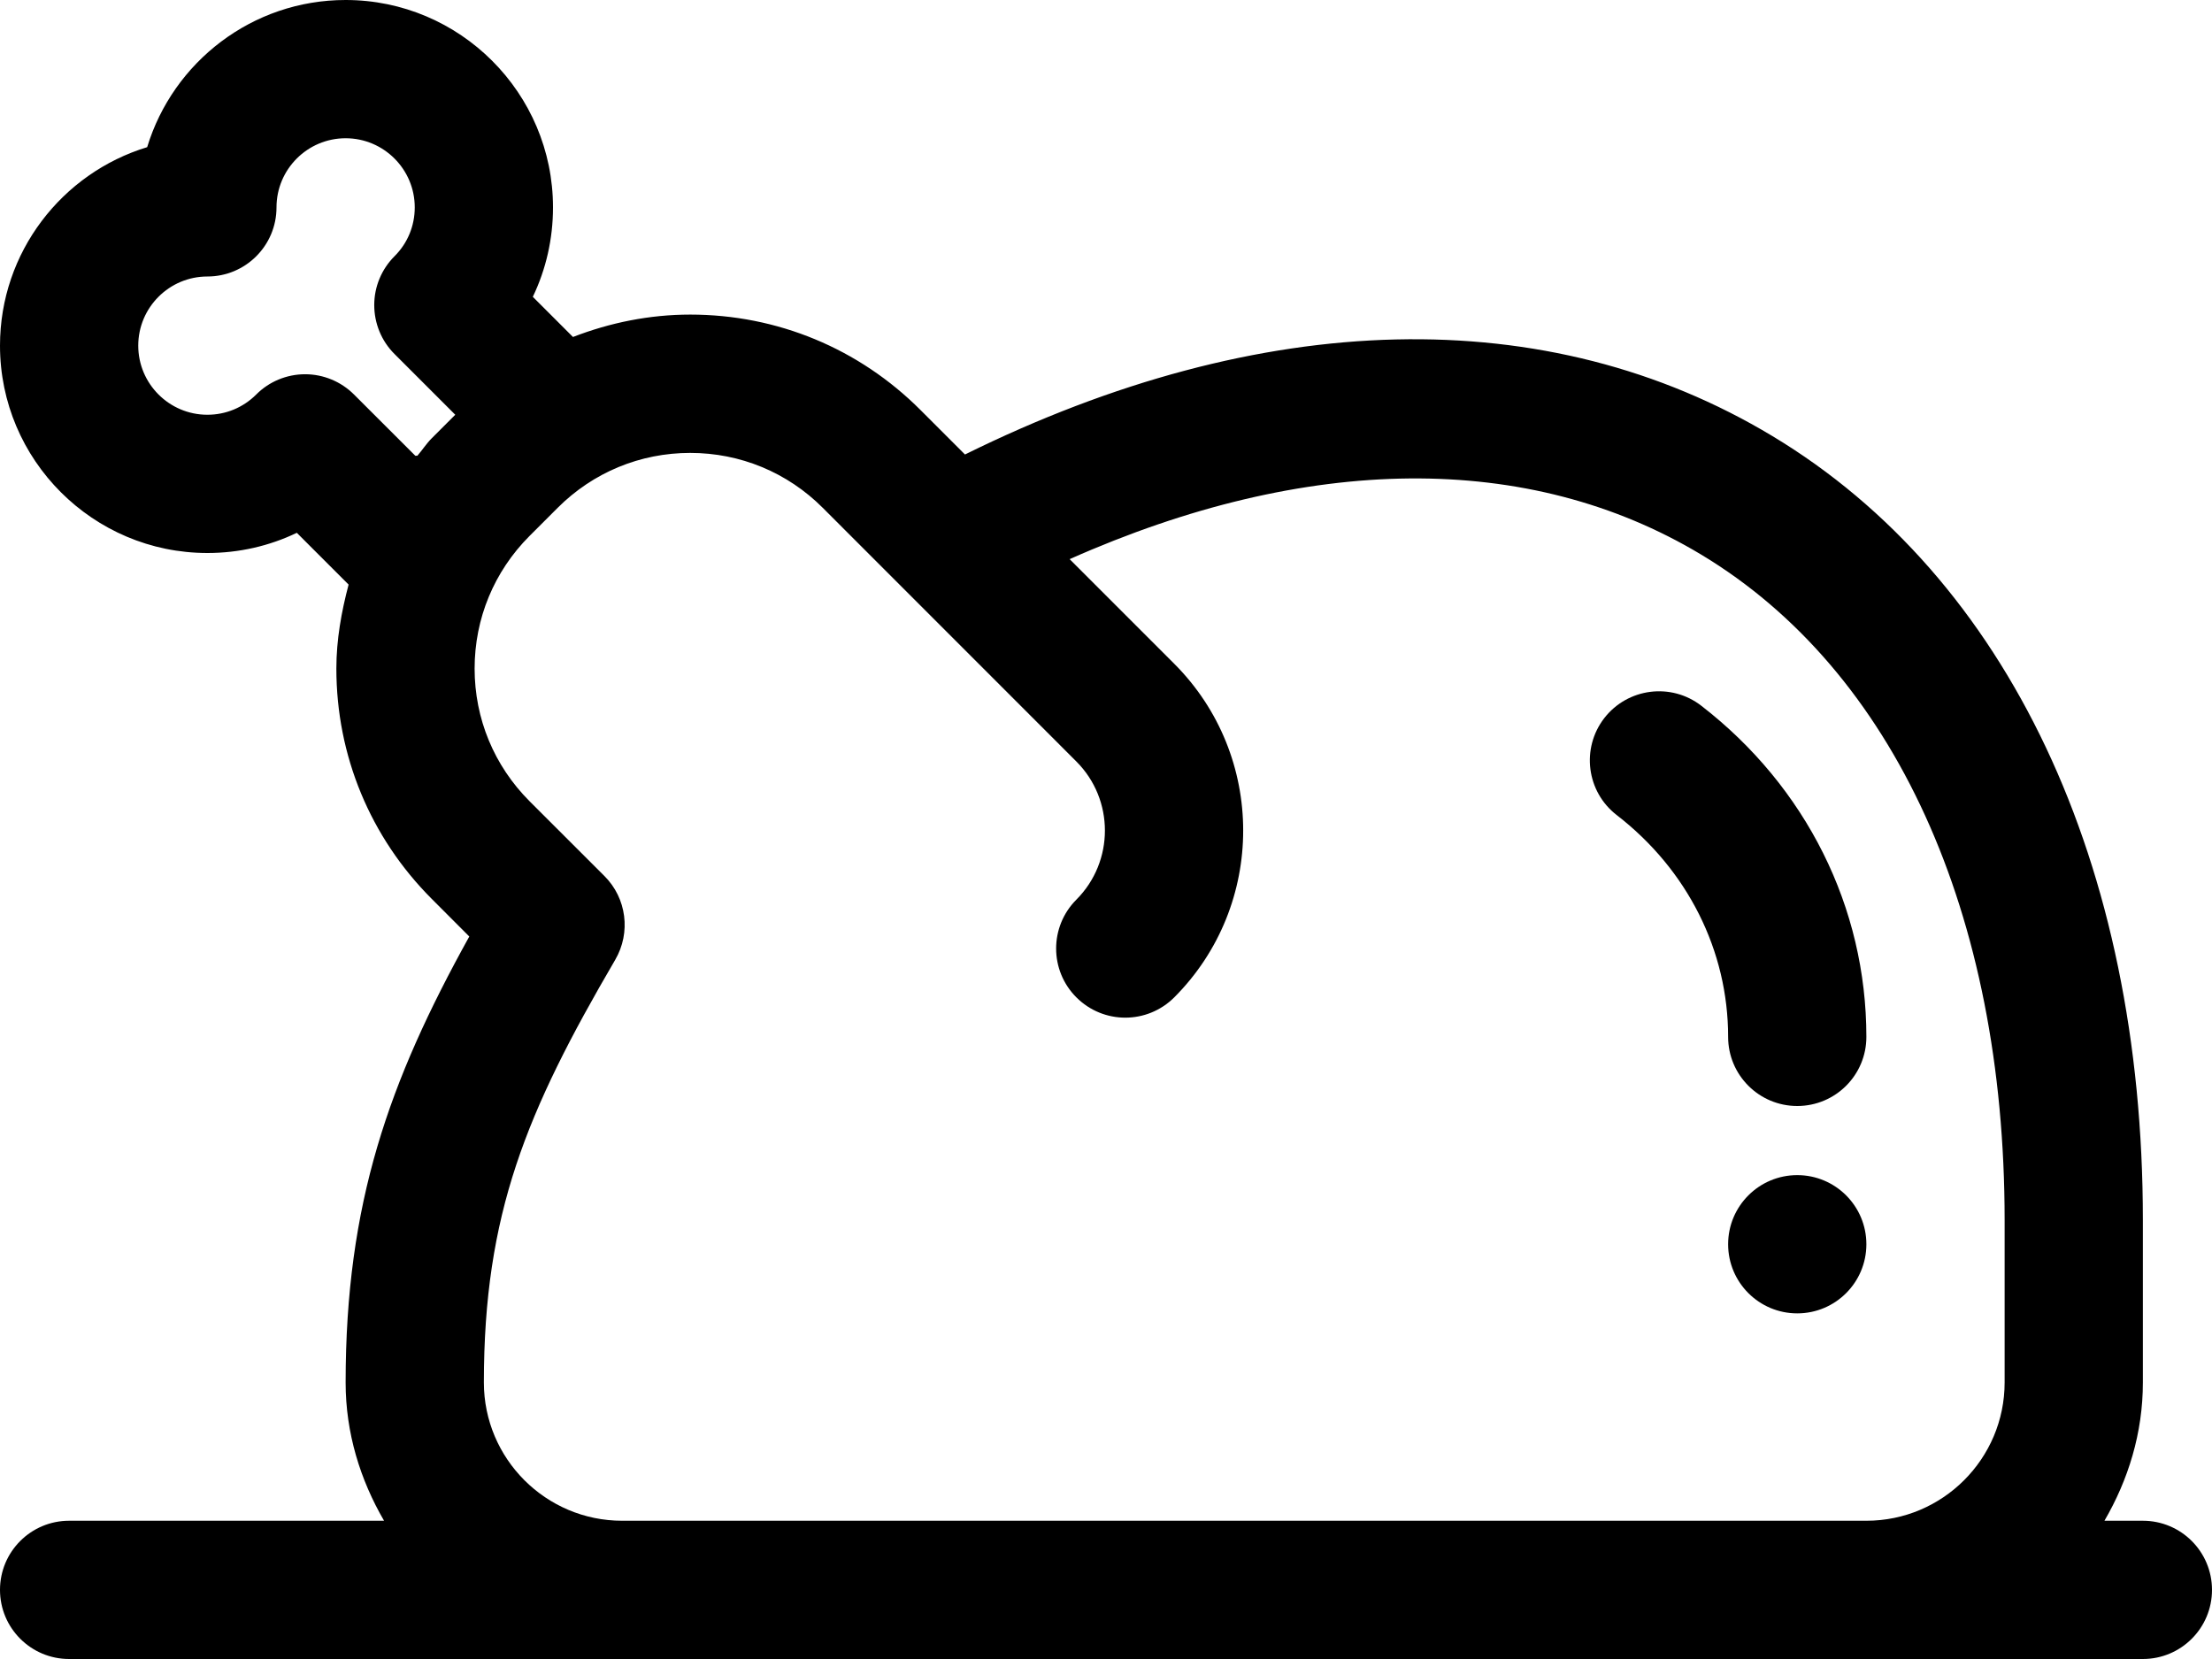 <?xml version="1.0" encoding="iso-8859-1"?>
<!-- Generator: Adobe Illustrator 19.2.1, SVG Export Plug-In . SVG Version: 6.00 Build 0)  -->
<svg version="1.1" xmlns="http://www.w3.org/2000/svg" xmlns:xlink="http://www.w3.org/1999/xlink" x="0px" y="0px"
	 viewBox="0 0 32 24" style="enable-background:new 0 0 32 24;" xml:space="preserve">
<g id="chicken">
	<g>
		<circle cx="26" cy="18" r="1"/>
		<path d="M26,16c0.552,0,1-0.447,1-1c0-1.872-0.871-3.618-2.389-4.791c-0.436-0.337-1.064-0.257-1.403,0.18
			c-0.337,0.437-0.257,1.065,0.18,1.402C24.413,12.583,25,13.752,25,15C25,15.553,25.448,16,26,16z"/>
		<path d="M31,22h-0.556C30.788,21.409,31,20.732,31,20v-2.349c0-5.16-1.954-9.295-5.36-11.343
			c-3.254-1.958-7.383-1.857-11.68,0.267l-0.643-0.643c-0.89-0.891-2.073-1.381-3.332-1.381c-0.59,0-1.161,0.117-1.696,0.324
			L7.708,4.294C7.899,3.896,8,3.456,8,3c0-1.654-1.346-3-3-3C3.648,0,2.503,0.898,2.129,2.129C0.898,2.503,0,3.648,0,5
			c0,1.654,1.346,3,3,3c0.456,0,0.896-0.101,1.294-0.292l0.749,0.749C4.939,8.851,4.866,9.254,4.866,9.672
			c0,1.258,0.49,2.441,1.38,3.332l0.543,0.544C5.626,15.646,5,17.407,5,20c0,0.732,0.212,1.409,0.556,2H1c-0.552,0-1,0.447-1,1
			s0.448,1,1,1h8h18h4c0.552,0,1-0.447,1-1S31.552,22,31,22z M6.01,6.595L5.121,5.707C4.934,5.52,4.679,5.414,4.414,5.414h0
			c-0.265,0-0.52,0.105-0.707,0.293C3.518,5.896,3.267,6,3,6C2.449,6,2,5.552,2,5s0.449-1,1-1c0.552,0,1-0.447,1-1
			c0-0.552,0.449-1,1-1s1,0.448,1,1c0,0.268-0.104,0.519-0.292,0.706C5.52,3.894,5.414,4.147,5.414,4.413s0.105,0.521,0.293,0.708
			L6.586,6l-0.34,0.34C6.168,6.418,6.11,6.51,6.038,6.593C6.029,6.594,6.014,6.59,6.01,6.595z M9,22c-1.103,0-2-0.897-2-2
			c0-2.438,0.613-3.914,1.9-6.115c0.229-0.393,0.166-0.891-0.156-1.212L7.66,11.59c-0.512-0.513-0.794-1.193-0.794-1.918
			S7.148,8.267,7.66,7.754l0.407-0.407C8.58,6.834,9.261,6.552,9.985,6.552s1.406,0.282,1.918,0.795l3.668,3.669
			c0.551,0.551,0.551,1.447,0,1.999c-0.39,0.391-0.39,1.024,0.001,1.414c0.195,0.195,0.451,0.293,0.707,0.293
			s0.512-0.098,0.708-0.293c1.33-1.332,1.33-3.497,0-4.827l-1.513-1.513c3.43-1.525,6.64-1.566,9.136-0.066
			C27.399,9.7,29,13.21,29,17.651V20c0,1.103-0.897,2-2,2H9z"/>
	</g>
</g>
<g id="Layer_1">
</g>
</svg>
